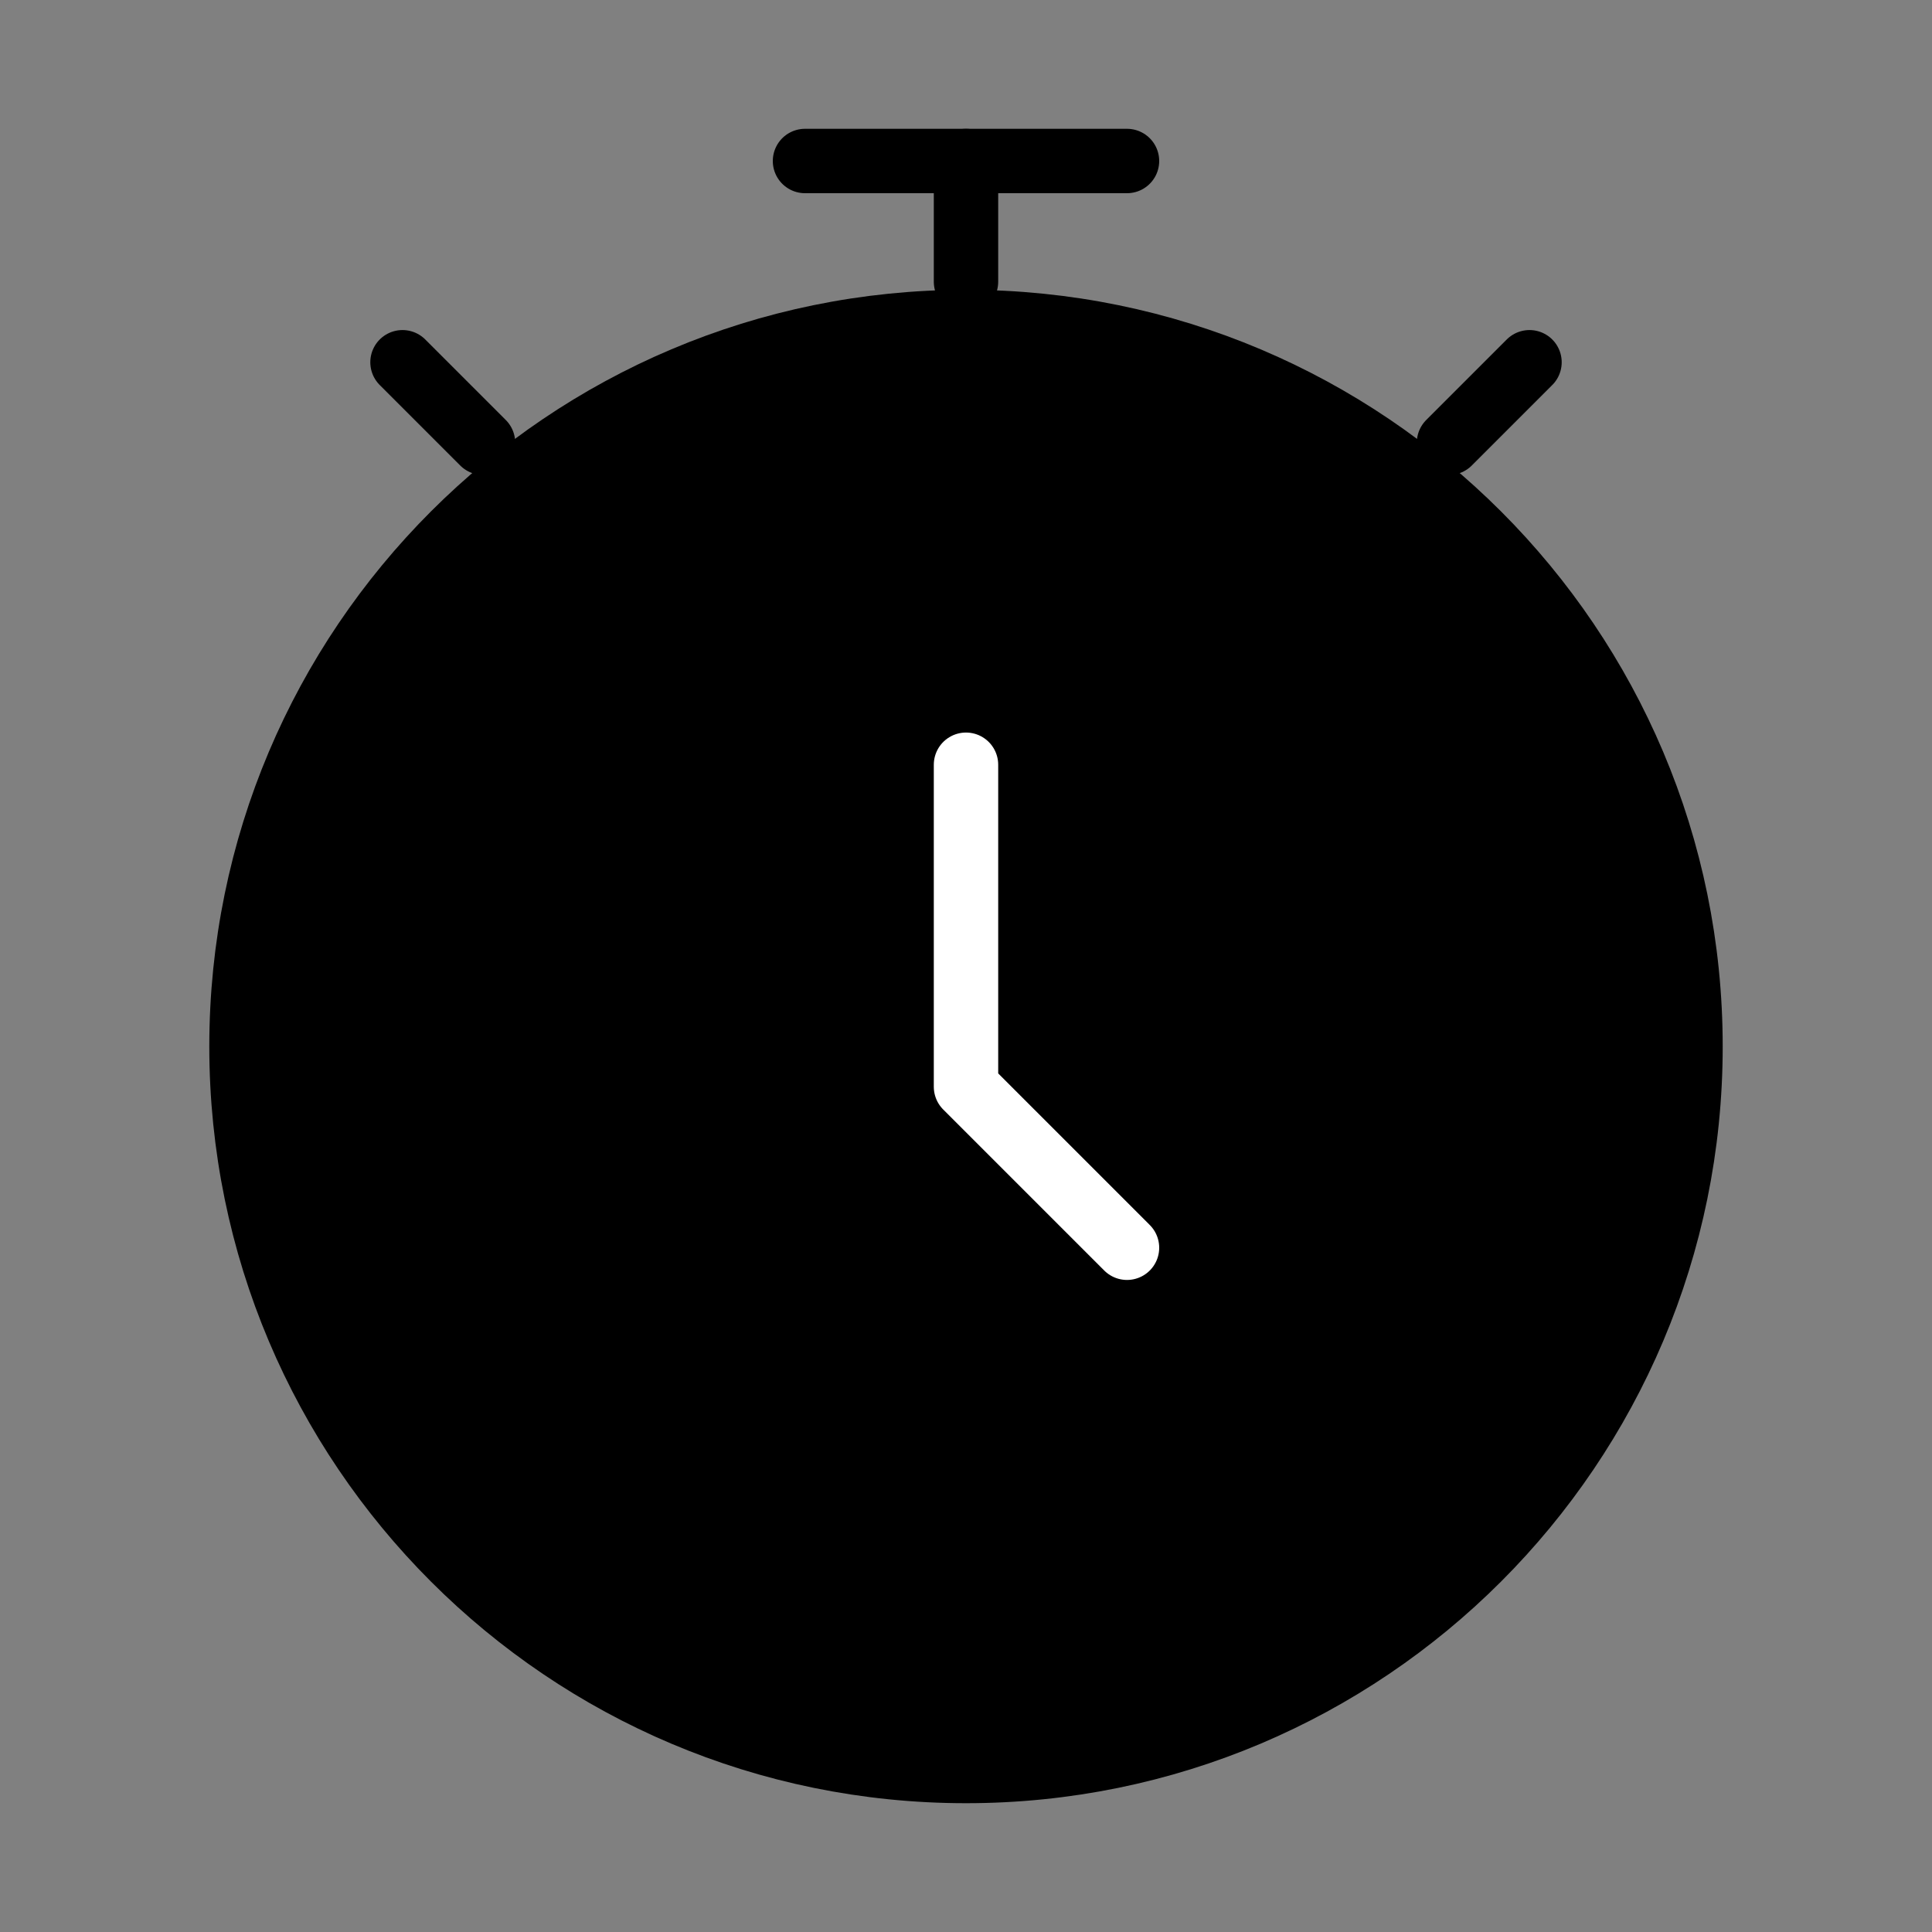 <svg width="60" height="60" viewBox="0 0 60 60" fill="none" xmlns="http://www.w3.org/2000/svg">
<rect x="0" y="0" width="60" height="60" fill="#808080" stroke="none"/>
<path d="M45 13.75L47.5 11.25M12.5 11.25L15 13.75" stroke="black" stroke-width="2" stroke-linecap="round" stroke-linejoin="round"/>
<path d="M30 55C42.426 55 52.5 44.926 52.5 32.5C52.5 20.074 42.426 10 30 10C17.574 10 7.5 20.074 7.5 32.5C7.5 44.926 17.574 55 30 55Z" fill="black" stroke="black" stroke-width="2" stroke-linecap="round"/>
<path d="M30 23.75V33.75L35 38.75" stroke="white" stroke-width="2" stroke-linecap="round" stroke-linejoin="round"/>
<path d="M30 8.75V5" stroke="black" stroke-width="2" stroke-linecap="round" stroke-linejoin="round"/>
<path d="M25 5H35" stroke="black" stroke-width="2" stroke-linecap="round" stroke-linejoin="round"/>
</svg>
